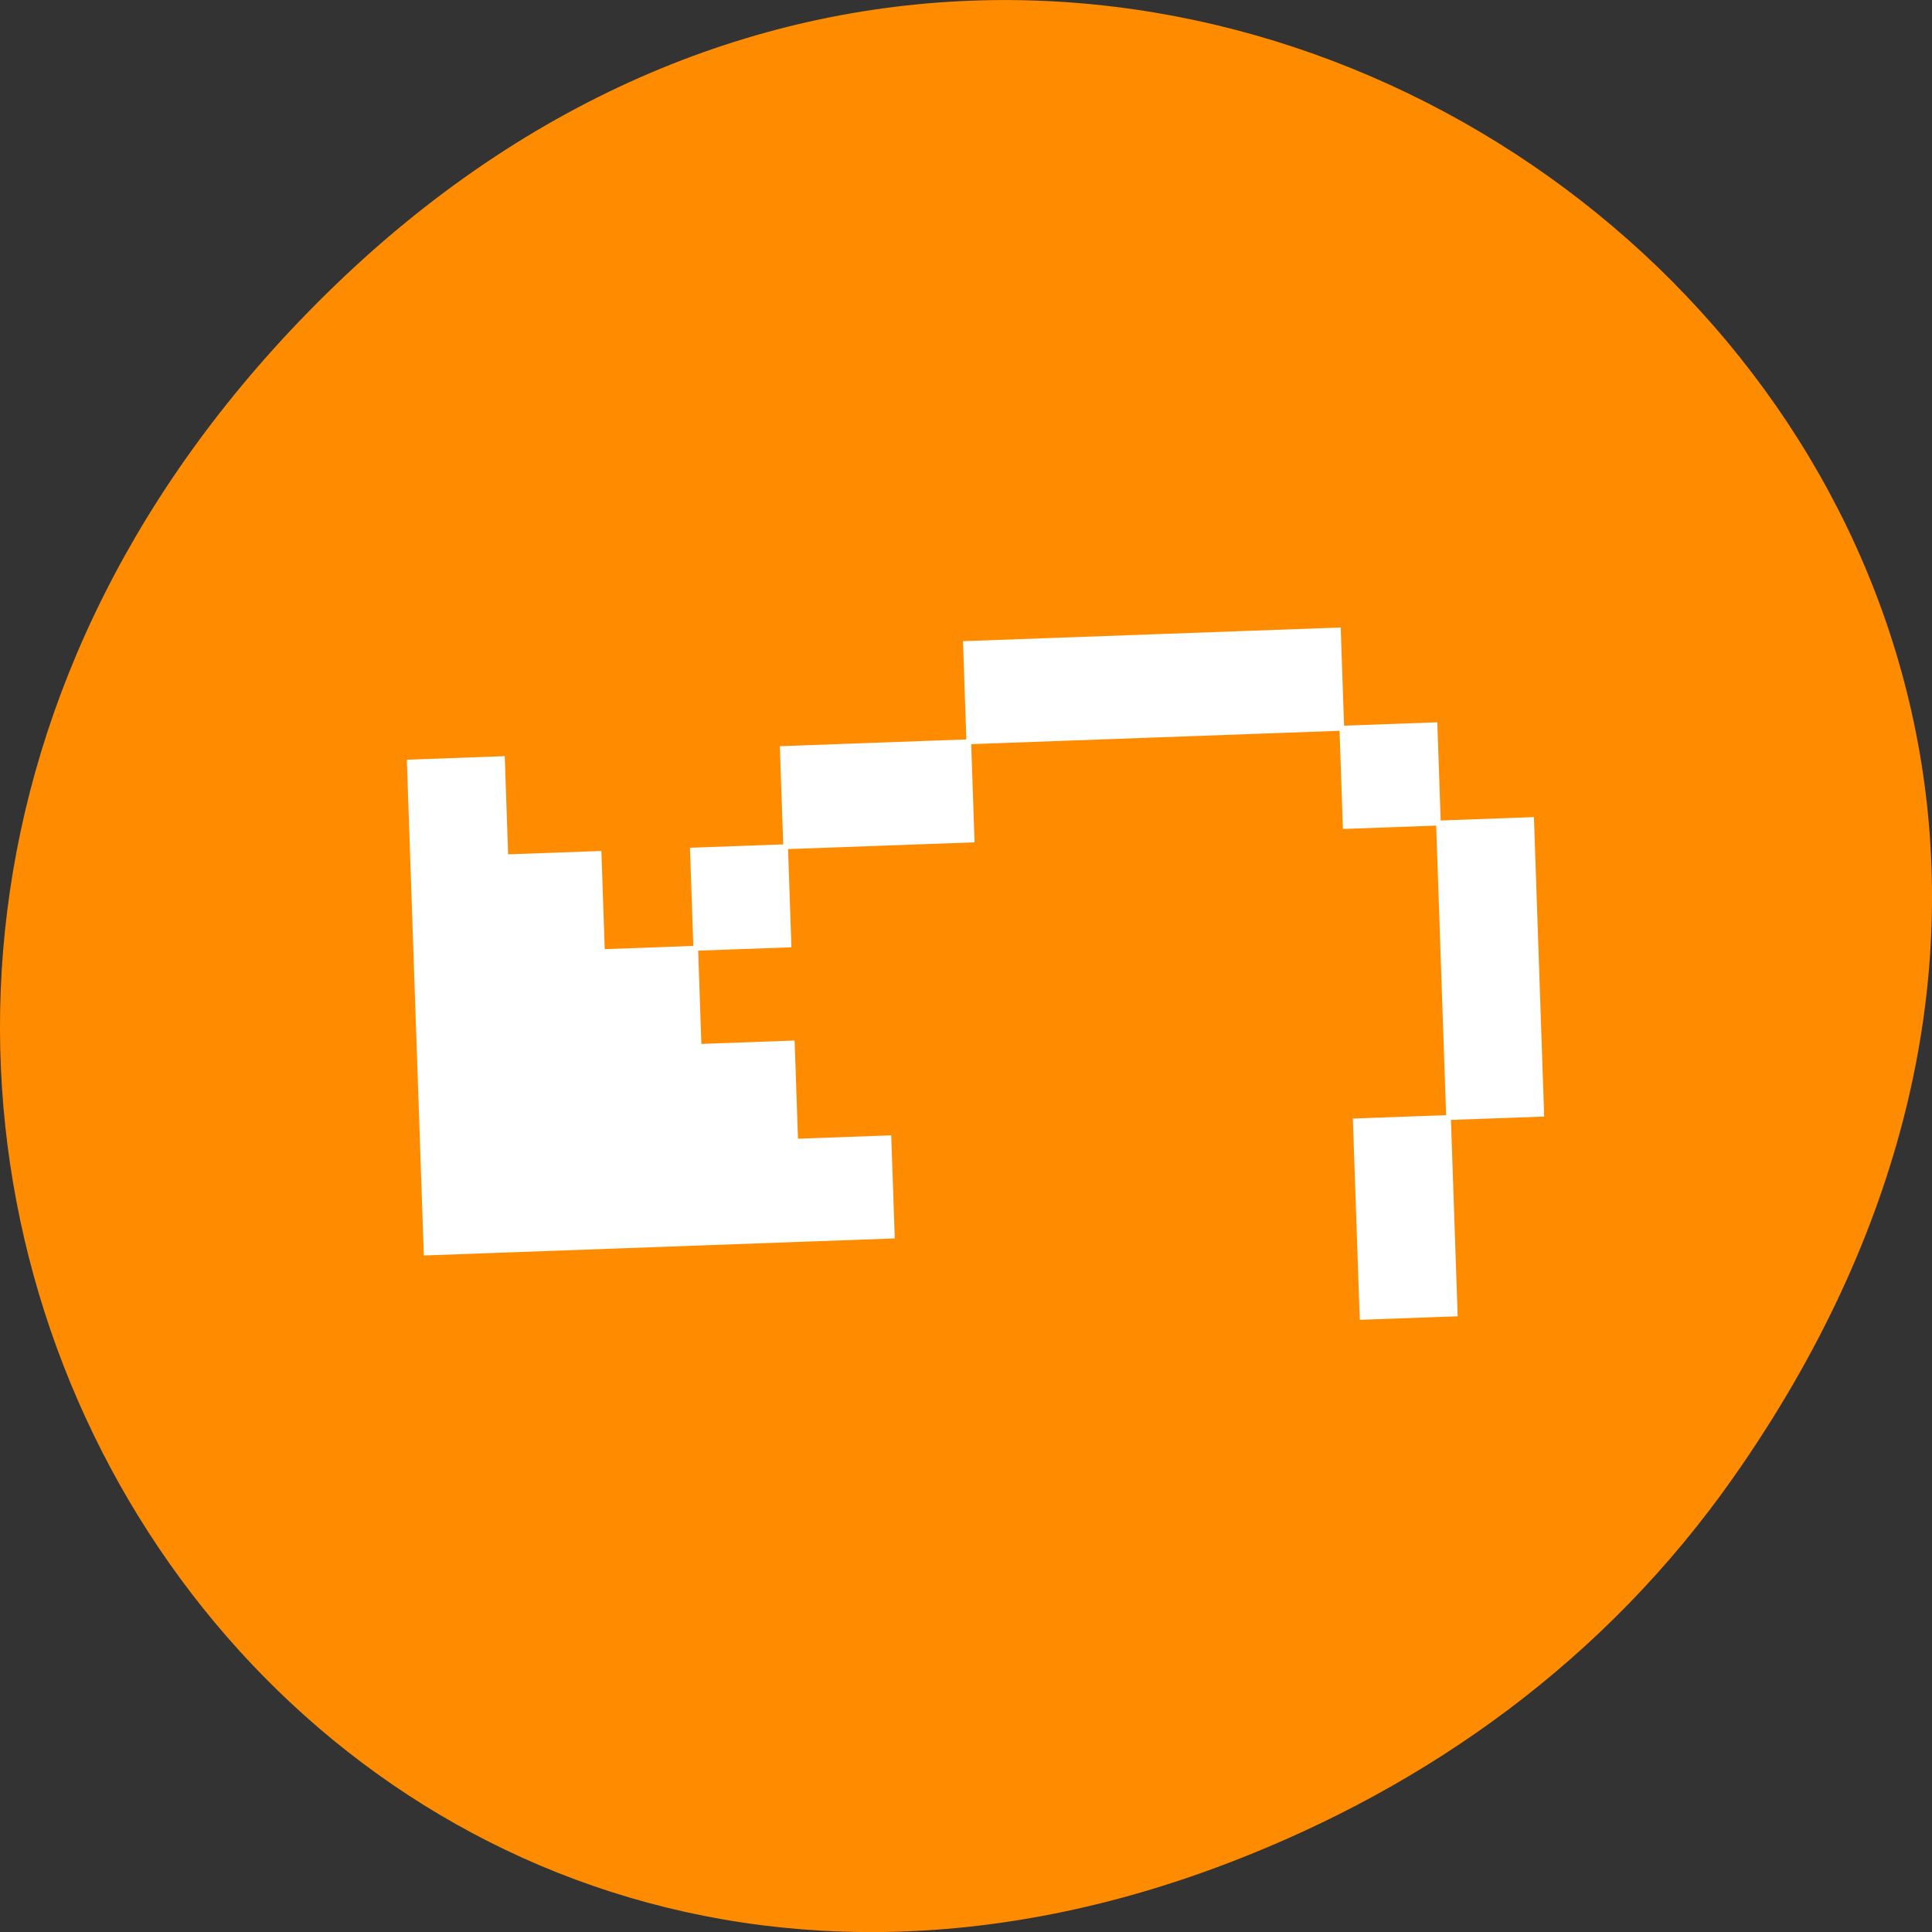 <svg xmlns="http://www.w3.org/2000/svg" viewBox="0 0 256 256"><rect x="0" y="0" width="256" height="256" fill="#333333" stroke="none"/><defs><clipPath><path transform="matrix(15.333 0 0 11.5 415 -125.5)" d="m -24 13 c 0 1.105 -0.672 2 -1.5 2 -0.828 0 -1.5 -0.895 -1.5 -2 0 -1.105 0.672 -2 1.5 -2 0.828 0 1.5 0.895 1.5 2 z"/></clipPath></defs><path d="m 229.63 992.2 c 92.05 -130.93 -77.948 -263.6 -186.39 -156.91 -102.17 100.51 -7.449 256.68 119.69 207.86 c 26.526 -10.185 49.802 -26.914 66.7 -50.948 z" fill="#ff8c00" color="#000" transform="translate(0 -796.36)"/><path d="m 127.6 84.968 l 0.446 13.01 l -11.739 0.426 l -0.618 0.022 l -12.356 0.448 l 0.446 13.01 l -12.356 0.448 l 0.446 13.01 l -11.739 0.426 l -0.446 -13.01 l -12.356 0.448 l -0.446 -13.01 l -12.974 0.471 l 0.446 13.01 l 0.022 0.65 l 0.424 12.357 l 0.022 0.65 l 0.424 12.357 l 0.022 0.65 l 0.424 12.357 l 0.022 0.65 l 0.446 13.01 l 12.356 -0.448 l 0.618 -0.022 l 11.739 -0.426 l 0.618 -0.022 l 11.739 -0.426 l 0.618 -0.022 l 11.739 -0.426 l 0.618 -0.022 l 12.356 -0.448 l -0.469 -13.658 l -12.356 0.448 l -0.446 -13.01 l -12.356 0.448 l -0.424 -12.357 l 12.356 -0.448 l -0.446 -13.01 l 11.739 -0.426 l 0.618 -0.022 l 12.356 -0.448 l -0.446 -13.01 l 11.739 -0.426 l 0.618 -0.022 l 11.739 -0.426 l 0.618 -0.022 l 11.739 -0.426 l 0.618 -0.022 l 11.739 -0.426 l 0.446 13.01 l 12.356 -0.448 l 0.424 12.357 l 0.022 0.65 l 0.424 12.357 l 0.022 0.65 l 0.424 12.357 l -12.356 0.448 l 0.446 13.01 l 0.022 0.65 l 0.446 13.01 l 12.974 -0.471 l -0.446 -13.01 l -0.022 -0.65 l -0.424 -12.357 l 12.356 -0.448 l -0.446 -13.01 l -0.022 -0.65 l -0.424 -12.357 l -0.022 -0.65 l -0.446 -13.01 l -12.356 0.448 l -0.446 -13.01 l -12.356 0.448 l -0.446 -13.01 l -12.356 0.448 l -0.618 0.022 l -11.739 0.426 l -0.618 0.022 l -11.739 0.426 l -0.618 0.022 l -12.356 0.448 z" fill="#fff"/></svg>